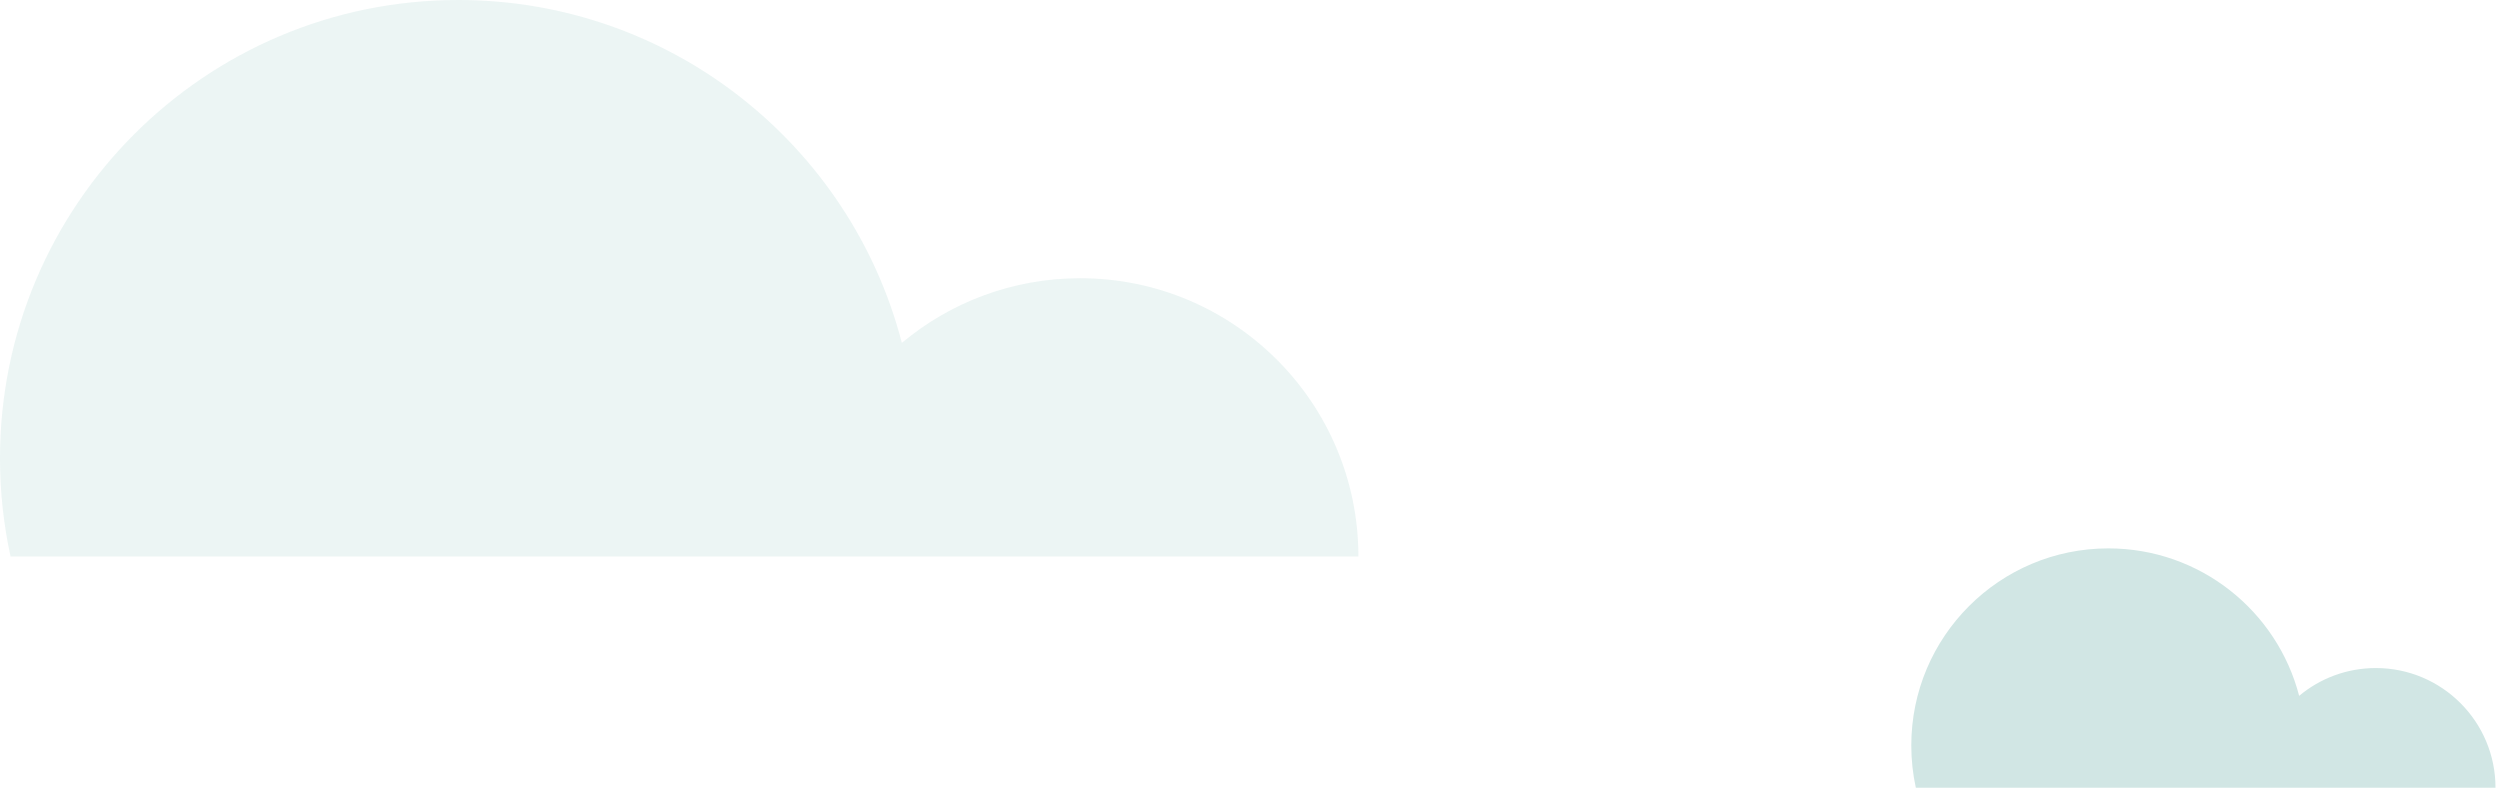 <svg width="310" height="98" viewBox="0 0 310 98" fill="none" xmlns="http://www.w3.org/2000/svg">
<path fill-rule="evenodd" clip-rule="evenodd" d="M309.441 97.675H237.562C237.194 95.988 237 94.236 237 92.438C237 78.941 247.941 68 261.438 68C272.809 68 282.367 75.767 285.095 86.285C287.67 84.133 290.986 82.838 294.604 82.838C302.798 82.838 309.441 89.48 309.441 97.675Z" fill="#D1E6E4"/>
<path opacity="0.4" fill-rule="evenodd" clip-rule="evenodd" d="M168.441 69H1.308C0.451 65.077 0 61.003 0 56.824C0 25.441 25.441 0 56.824 0C83.264 0 105.487 18.059 111.83 42.516C117.818 37.512 125.528 34.5 133.941 34.5C152.995 34.5 168.441 49.946 168.441 69Z" fill="#D1E6E4"/>
</svg>
